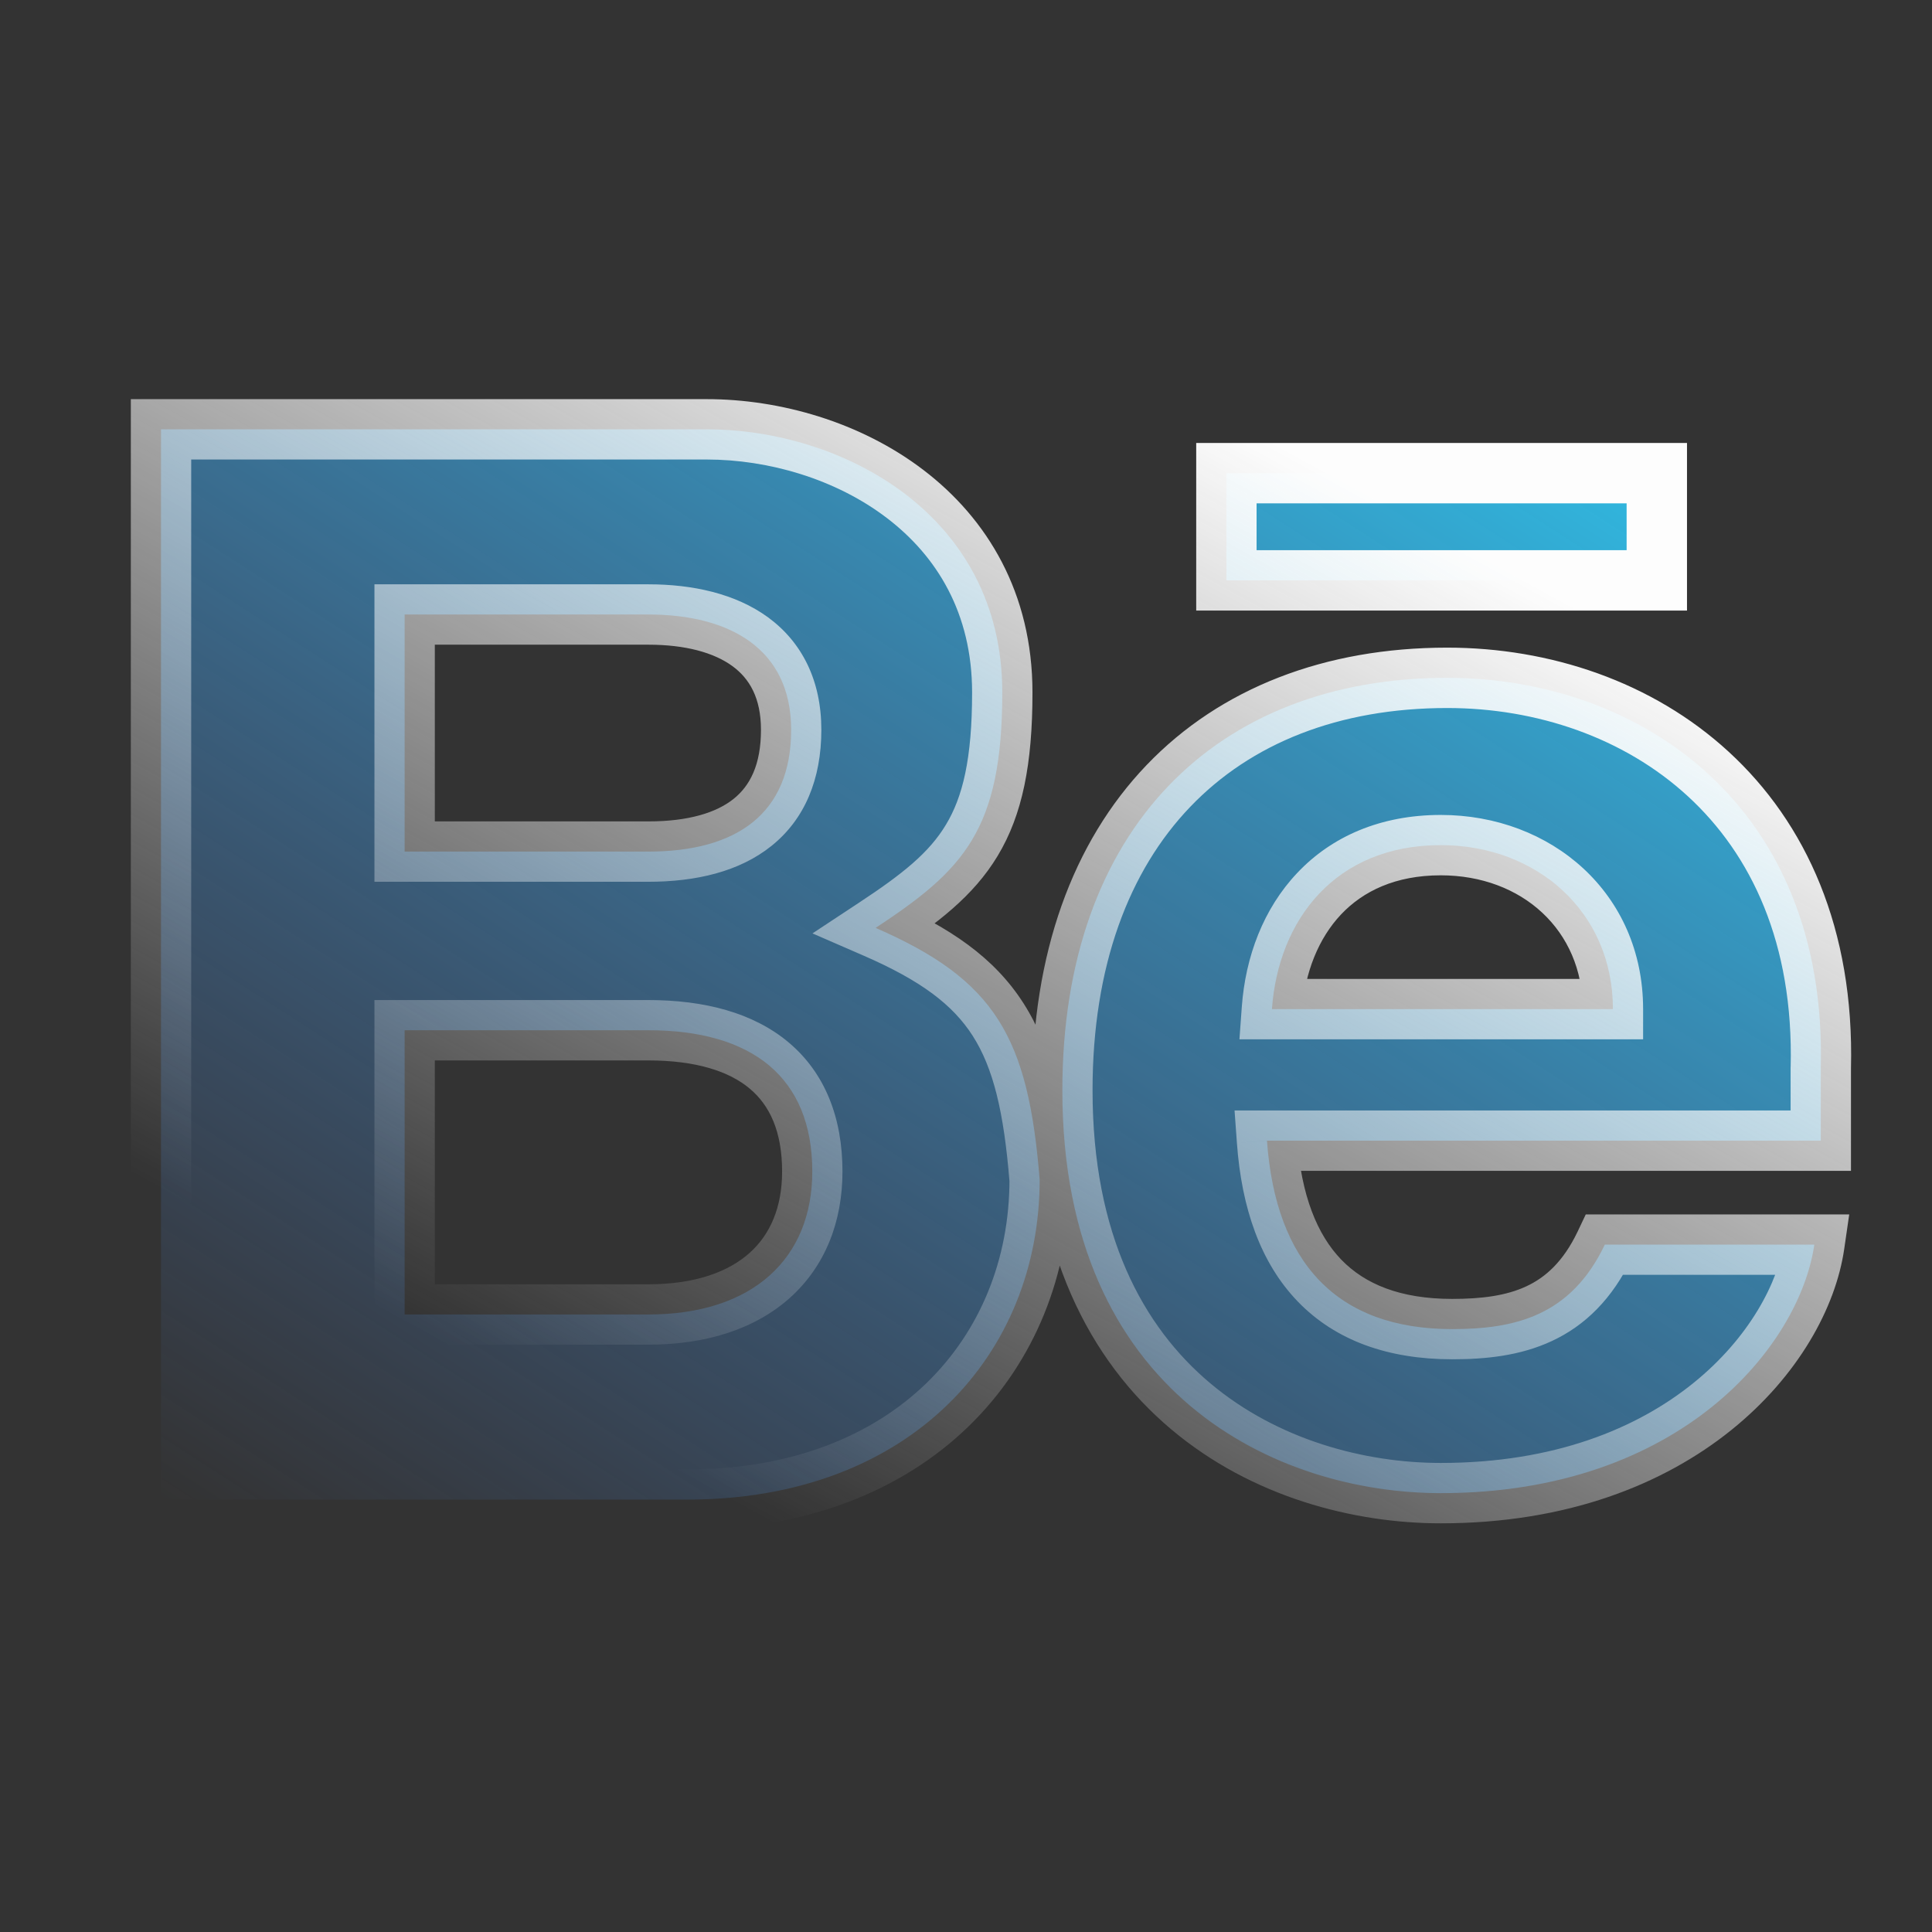 <svg width="32" height="32" viewBox="0 0 32 32" fill="none" xmlns="http://www.w3.org/2000/svg">
<rect x="0" y="0" width="32" height="32" fill="#333333" stroke="none"/>
<path fill-rule="evenodd" clip-rule="evenodd" d="M11.705 7.111H2.667V24.838H11.382C15.094 24.838 17.22 22.417 17.22 19.539C17.031 17.172 16.483 16.23 14.503 15.369C15.956 14.411 16.601 13.755 16.601 11.469C16.601 8.51 13.938 7.111 11.705 7.111ZM20.985 18.893H30.158V17.683C30.266 13.325 27.146 11.227 23.971 11.227C20.152 11.227 17.596 13.729 17.596 18.059C17.596 23.117 21.174 24.731 23.864 24.731C27.845 24.731 29.809 22.283 30.051 20.615H26.581C26.016 21.799 25.089 22.014 24.052 22.014C22.142 22.014 21.13 20.916 20.985 18.893ZM20.313 7.837V9.613H27.442V7.837H20.313ZM10.737 10.178H6.702V14.105H10.737C12.19 14.105 13.104 13.486 13.104 12.088C13.104 10.743 12.082 10.178 10.737 10.178ZM10.737 17.064H6.702V21.772H10.737C12.485 21.772 13.454 20.83 13.454 19.404C13.454 17.844 12.459 17.064 10.737 17.064ZM21.067 16.714C21.174 15.235 22.116 13.998 23.864 13.998C25.451 13.998 26.715 15.1 26.715 16.714H21.067Z" fill="url(#paint0_linear)"/>
<path d="M2.667 7.111V6.611H2.167V7.111H2.667ZM2.667 24.838H2.167V25.338H2.667V24.838ZM17.22 19.539H17.72V19.519L17.718 19.499L17.22 19.539ZM14.503 15.369L14.227 14.952L13.457 15.46L14.303 15.828L14.503 15.369ZM30.158 18.893V19.393H30.658V18.893H30.158ZM20.985 18.893V18.393H20.448L20.487 18.929L20.985 18.893ZM30.158 17.683L29.658 17.671V17.683H30.158ZM30.051 20.615L30.546 20.687L30.629 20.115H30.051V20.615ZM26.581 20.615V20.115H26.265L26.13 20.4L26.581 20.615ZM20.313 9.613H19.813V10.113H20.313V9.613ZM20.313 7.837V7.337H19.813V7.837H20.313ZM27.442 9.613V10.113H27.942V9.613H27.442ZM27.442 7.837H27.942V7.337H27.442V7.837ZM6.702 10.178V9.678H6.202V10.178H6.702ZM6.702 14.105H6.202V14.605H6.702V14.105ZM6.702 17.064V16.564H6.202V17.064H6.702ZM6.702 21.772H6.202V22.272H6.702V21.772ZM21.067 16.714L20.568 16.678L20.529 17.214H21.067V16.714ZM26.715 16.714V17.214H27.215V16.714H26.715ZM2.667 7.611H11.705V6.611H2.667V7.611ZM3.167 24.838V7.111H2.167V24.838H3.167ZM11.382 24.338H2.667V25.338H11.382V24.338ZM16.72 19.539C16.72 20.853 16.236 22.045 15.345 22.909C14.455 23.772 13.126 24.338 11.382 24.338V25.338C13.35 25.338 14.94 24.694 16.041 23.627C17.14 22.561 17.72 21.103 17.72 19.539H16.72ZM14.303 15.828C15.251 16.24 15.78 16.639 16.112 17.158C16.451 17.69 16.628 18.414 16.721 19.579L17.718 19.499C17.622 18.296 17.431 17.366 16.954 16.62C16.47 15.861 15.734 15.359 14.702 14.911L14.303 15.828ZM16.101 11.469C16.101 12.572 15.944 13.202 15.668 13.659C15.389 14.124 14.951 14.475 14.227 14.952L14.778 15.787C15.508 15.305 16.119 14.85 16.525 14.175C16.935 13.494 17.101 12.653 17.101 11.469H16.101ZM11.705 7.611C12.727 7.611 13.841 7.933 14.687 8.578C15.52 9.212 16.101 10.16 16.101 11.469H17.101C17.101 9.819 16.35 8.588 15.293 7.783C14.25 6.988 12.916 6.611 11.705 6.611V7.611ZM30.158 18.393H20.985V19.393H30.158V18.393ZM29.658 17.683V18.893H30.658V17.683H29.658ZM23.971 11.727C25.453 11.727 26.9 12.217 27.957 13.189C29.005 14.152 29.709 15.623 29.659 17.671L30.658 17.695C30.715 15.385 29.913 13.628 28.634 12.453C27.365 11.286 25.664 10.727 23.971 10.727V11.727ZM18.096 18.059C18.096 15.992 18.704 14.418 19.713 13.365C20.719 12.313 22.173 11.727 23.971 11.727V10.727C21.95 10.727 20.216 11.392 18.99 12.673C17.765 13.953 17.096 15.796 17.096 18.059H18.096ZM23.864 24.231C22.608 24.231 21.164 23.852 20.043 22.909C18.938 21.979 18.096 20.458 18.096 18.059H17.096C17.096 20.718 18.043 22.533 19.399 23.674C20.739 24.802 22.429 25.231 23.864 25.231V24.231ZM29.556 20.543C29.354 21.935 27.628 24.231 23.864 24.231V25.231C28.062 25.231 30.264 22.631 30.546 20.687L29.556 20.543ZM26.581 21.115H30.051V20.115H26.581V21.115ZM24.052 22.514C24.598 22.514 25.175 22.459 25.705 22.211C26.252 21.956 26.704 21.517 27.032 20.83L26.13 20.4C25.892 20.897 25.599 21.157 25.282 21.305C24.948 21.461 24.544 21.514 24.052 21.514V22.514ZM20.487 18.929C20.564 20.01 20.878 20.919 21.497 21.559C22.124 22.208 22.999 22.514 24.052 22.514V21.514C23.195 21.514 22.609 21.27 22.216 20.864C21.816 20.45 21.552 19.799 21.484 18.858L20.487 18.929ZM20.813 9.613V7.837H19.813V9.613H20.813ZM27.442 9.113H20.313V10.113H27.442V9.113ZM26.942 7.837V9.613H27.942V7.837H26.942ZM20.313 8.337H27.442V7.337H20.313V8.337ZM6.702 10.678H10.737V9.678H6.702V10.678ZM7.202 14.105V10.178H6.202V14.105H7.202ZM10.737 13.605H6.702V14.605H10.737V13.605ZM12.604 12.088C12.604 12.67 12.42 13.016 12.152 13.231C11.865 13.461 11.403 13.605 10.737 13.605V14.605C11.523 14.605 12.245 14.439 12.778 14.011C13.331 13.567 13.604 12.904 13.604 12.088H12.604ZM10.737 10.678C11.35 10.678 11.823 10.808 12.13 11.032C12.413 11.239 12.604 11.559 12.604 12.088H13.604C13.604 11.271 13.284 10.637 12.72 10.224C12.179 9.83 11.468 9.678 10.737 9.678V10.678ZM6.702 17.564H10.737V16.564H6.702V17.564ZM7.202 21.772V17.064H6.202V21.772H7.202ZM10.737 21.272H6.702V22.272H10.737V21.272ZM12.954 19.404C12.954 19.999 12.756 20.447 12.417 20.751C12.072 21.06 11.525 21.272 10.737 21.272V22.272C11.698 22.272 12.508 22.012 13.085 21.495C13.668 20.971 13.954 20.235 13.954 19.404H12.954ZM10.737 17.564C11.531 17.564 12.078 17.745 12.419 18.032C12.746 18.306 12.954 18.736 12.954 19.404H13.954C13.954 18.512 13.664 17.772 13.063 17.266C12.476 16.773 11.664 16.564 10.737 16.564V17.564ZM23.864 13.498C22.863 13.498 22.055 13.856 21.487 14.458C20.925 15.051 20.628 15.847 20.568 16.678L21.565 16.751C21.612 16.103 21.84 15.54 22.213 15.145C22.579 14.758 23.117 14.498 23.864 14.498V13.498ZM27.215 16.714C27.215 14.79 25.692 13.498 23.864 13.498V14.498C25.211 14.498 26.215 15.411 26.215 16.714H27.215ZM21.067 17.214H26.715V16.214H21.067V17.214Z" fill="url(#paint1_linear)"/>
<defs>
<linearGradient id="paint0_linear" x1="30.161" y1="7.111" x2="14.014" y2="32.155" gradientUnits="userSpaceOnUse">
<stop stop-color="#2DC7ED"/>
<stop offset="1" stop-color="#538BF0" stop-opacity="0"/>
</linearGradient>
<linearGradient id="paint1_linear" x1="25.178" y1="9.549" x2="15.726" y2="26.847" gradientUnits="userSpaceOnUse">
<stop stop-color="#FDFDFD"/>
<stop offset="1" stop-color="#FDFDFD" stop-opacity="0"/>
</linearGradient>
</defs>
</svg>
